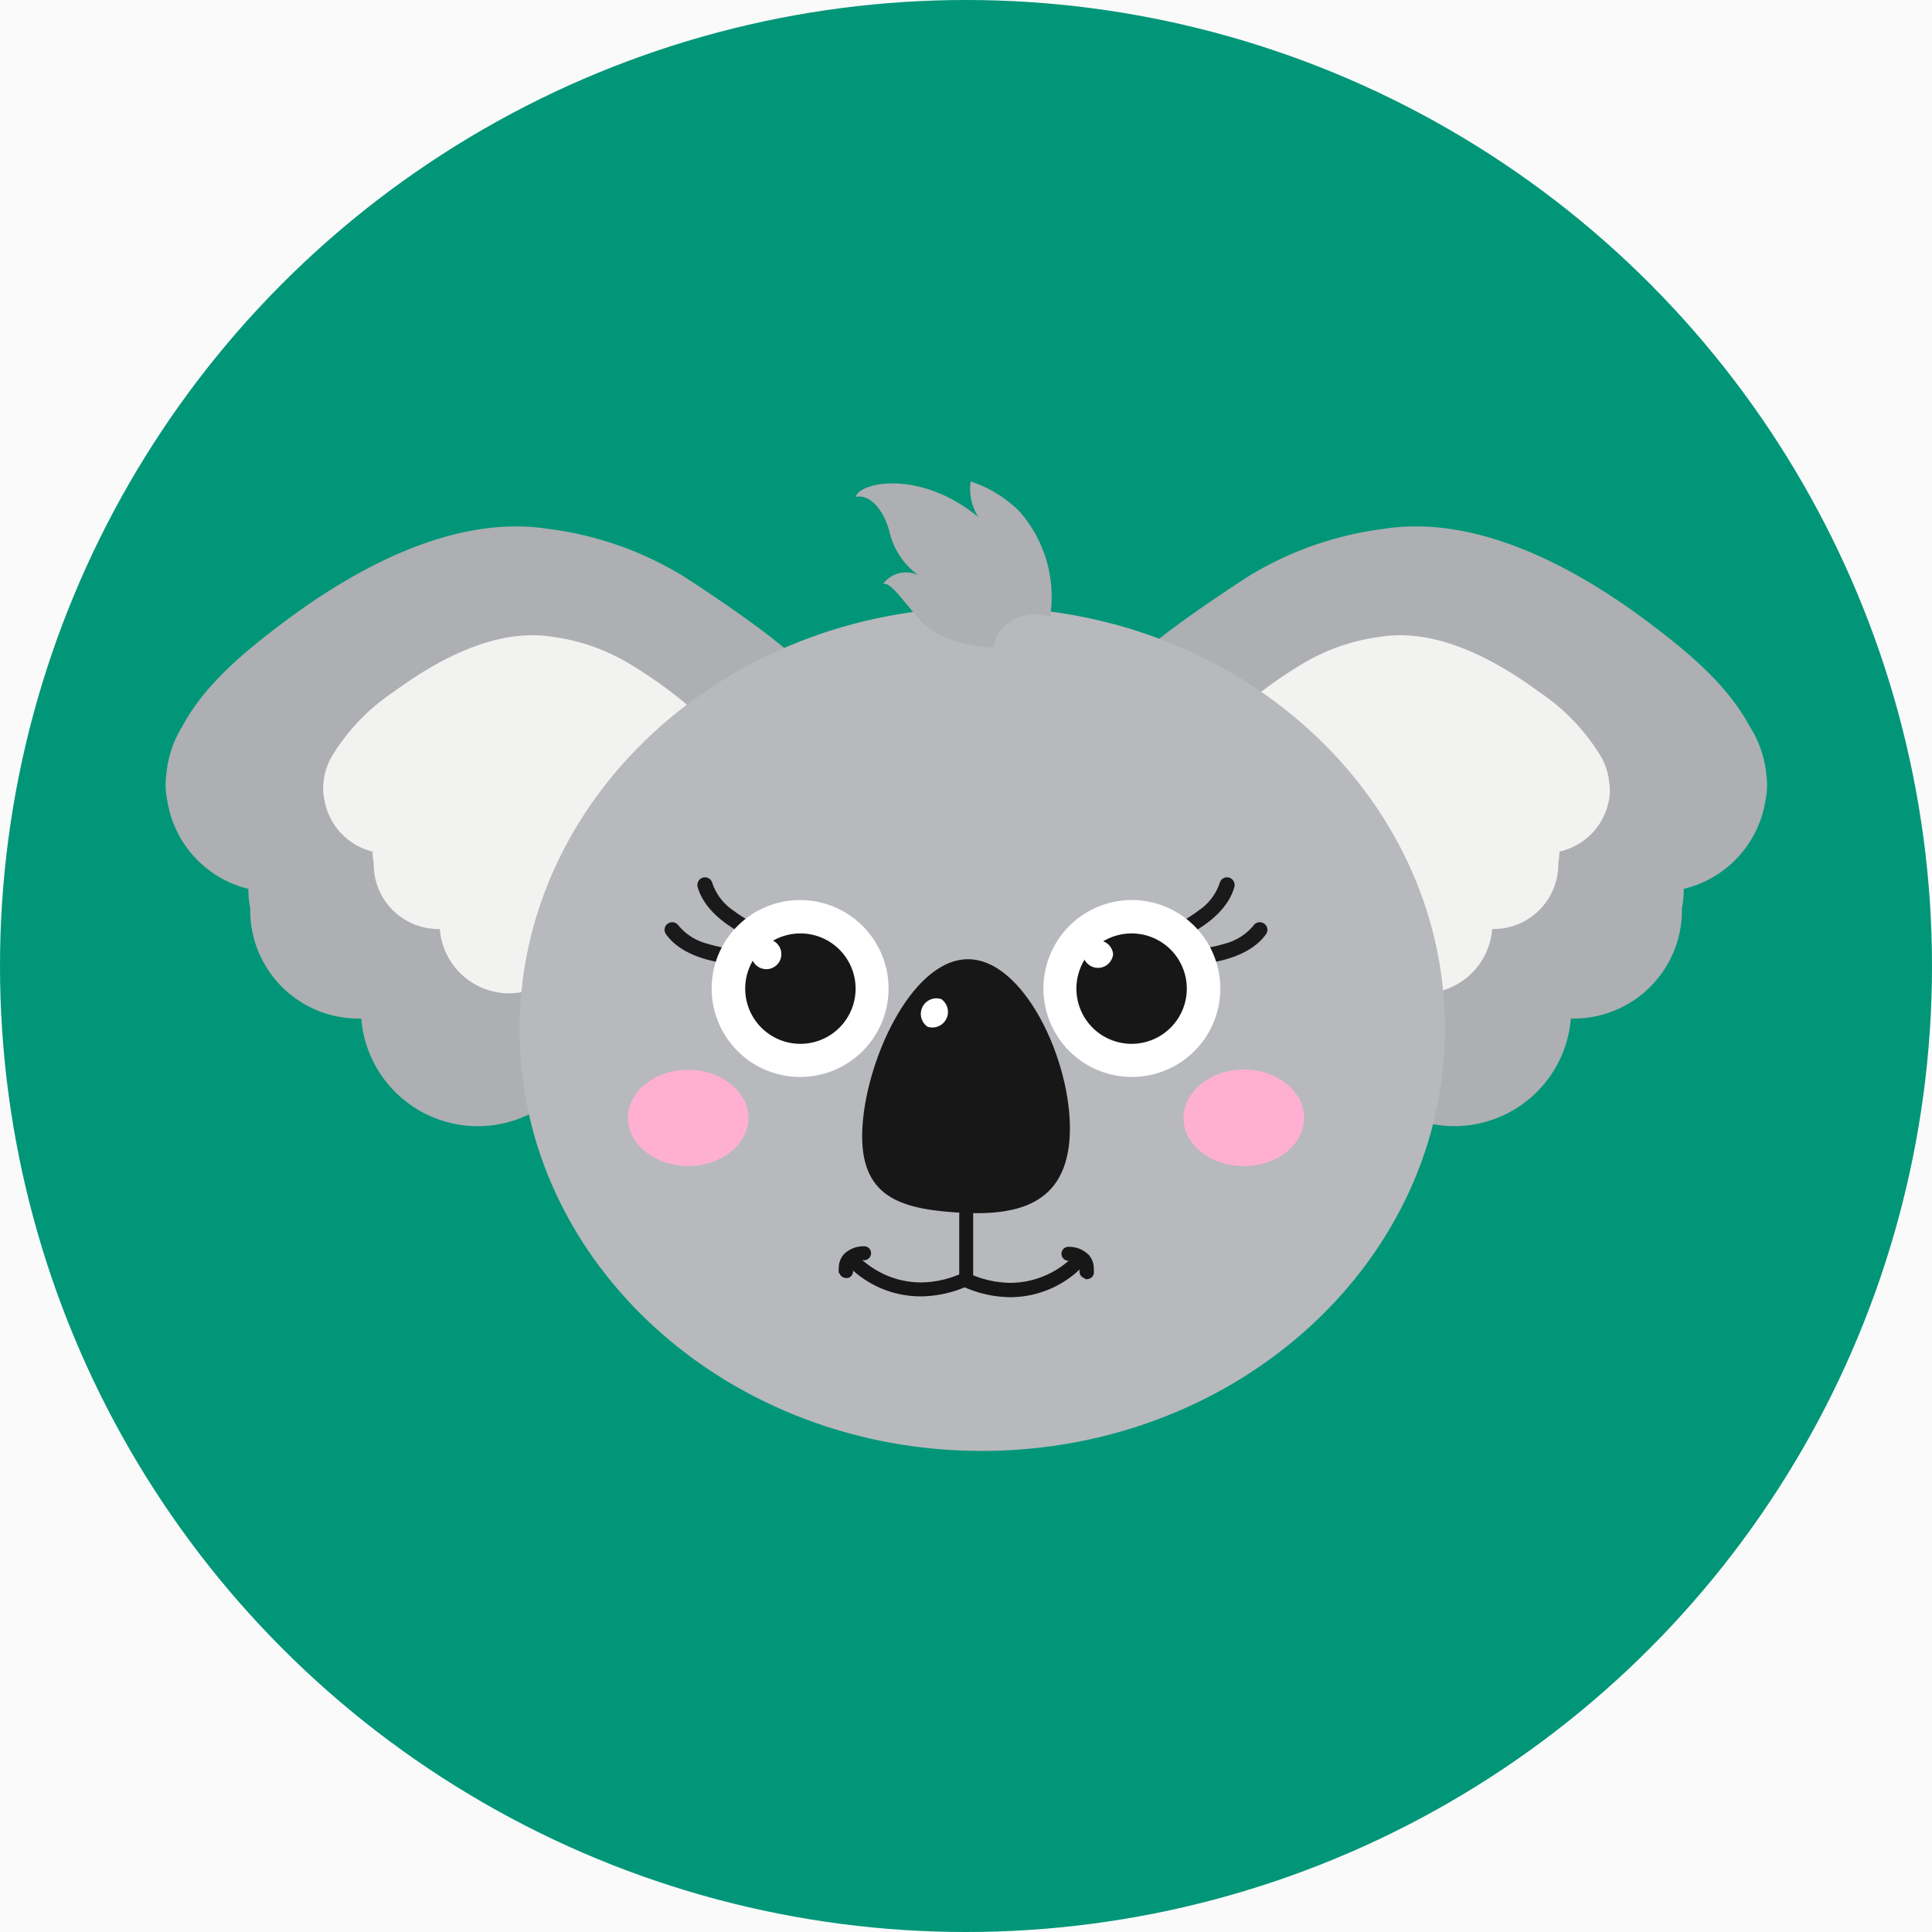 <svg xmlns="http://www.w3.org/2000/svg" viewBox="0 0 140 140">
    <defs>
        <style>
            .cls-1{fill:#fafafa;}.cls-2{fill:#019678;}.cls-3,.cls-9{fill:#adafb3;}.cls-4{fill:#f2f2f0;}.cls-5{fill:#b7b9bd;}.cls-6{fill:#171717;}.cls-7{fill:#1a1a1a;}.cls-8{fill:#fff;}.cls-9{fill-rule:evenodd;}.cls-10{fill:#ffb0d2;}
        </style>
    </defs>
    <title>koala</title>
    <g id="Background">
        <rect class="cls-1" x="-235" y="-420" width="800" height="600"/>
    </g>
    <g id="Round_Backgrounds" data-name="Round Backgrounds">
        <circle class="cls-2" cx="70" cy="70" r="70"/>
    </g>
    <g id="Wildlife_animal_faces" data-name="Wildlife animal faces">
        <path class="cls-3"
              d="M60.28,52.45l.16-2.86c-1-.17-1.09,0-2.11-1.19-1.51-1.85-6.78-5.32-8.64-6.54a24.62,24.62,0,0,0-9.92-3.53C33,37.25,25.86,41.1,20.54,45.1c-2.75,2.07-5.68,4.46-7.32,7.52a7.87,7.87,0,0,0-1.17,3.54A5.35,5.35,0,0,0,12.12,58,7.83,7.83,0,0,0,18,64.41a6.45,6.45,0,0,0,.13,1.38c0,.06,0,.11,0,.17A7.85,7.85,0,0,0,26,73.81h.18a8.47,8.47,0,0,0,14.19,5.55,17.28,17.28,0,0,0,3.1-1.7,52.85,52.85,0,0,0,6.69-4.83A73.56,73.56,0,0,0,56,67C58.5,64,62.18,56.13,60.28,52.45Z"/>
        <path class="cls-4"
              d="M52.18,54.57l.1-1.71c-.6-.1-.65,0-1.26-.71a33.14,33.14,0,0,0-5.16-3.9A14.63,14.63,0,0,0,40,46.14c-4.06-.64-8.31,1.66-11.48,4a14.88,14.88,0,0,0-4.37,4.5,4.61,4.61,0,0,0-.71,2.1,3.35,3.35,0,0,0,.05,1.11A4.67,4.67,0,0,0,27,61.71a4.56,4.56,0,0,0,.08.82s0,.07,0,.11a4.69,4.69,0,0,0,4.68,4.68h.11a5.05,5.05,0,0,0,5,4.66,5,5,0,0,0,3.43-1.35,9.64,9.64,0,0,0,1.85-1,31.33,31.33,0,0,0,4-2.88,40.35,40.35,0,0,0,3.46-3.46C51.12,61.44,53.32,56.77,52.18,54.57Z"/>
        <path class="cls-3"
              d="M79.72,52.45l-.16-2.86c1-.17,1.09,0,2.1-1.19,1.52-1.85,6.79-5.32,8.65-6.54a24.63,24.63,0,0,1,9.91-3.53c6.8-1.08,13.92,2.77,19.24,6.77,2.75,2.07,5.68,4.46,7.32,7.52A7.87,7.87,0,0,1,128,56.16a5.35,5.35,0,0,1-.07,1.85,7.83,7.83,0,0,1-5.92,6.4,6.45,6.45,0,0,1-.13,1.38c0,.06,0,.11,0,.17A7.85,7.85,0,0,1,114,73.81h-.17a8.48,8.48,0,0,1-14.2,5.55,17.28,17.28,0,0,1-3.1-1.7,52.85,52.85,0,0,1-6.69-4.83A73.56,73.56,0,0,1,84.05,67C81.5,64,77.82,56.13,79.72,52.45Z"/>
        <path class="cls-4"
              d="M87.82,54.57l-.1-1.71c.6-.1.65,0,1.26-.71a33.14,33.14,0,0,1,5.16-3.9,14.63,14.63,0,0,1,5.91-2.11c4.06-.64,8.31,1.66,11.48,4a14.88,14.88,0,0,1,4.37,4.5,4.61,4.61,0,0,1,.71,2.1,3.35,3.35,0,0,1,0,1.11A4.67,4.67,0,0,1,113,61.71a4.56,4.56,0,0,1-.08.82s0,.07,0,.11a4.69,4.69,0,0,1-4.68,4.68h-.11a5.05,5.05,0,0,1-5,4.66,5,5,0,0,1-3.43-1.35,9.64,9.64,0,0,1-1.85-1,31.33,31.33,0,0,1-4-2.88,41.84,41.84,0,0,1-3.46-3.46C88.87,61.44,86.68,56.77,87.82,54.57Z"/>
        <path class="cls-5"
              d="M71,44c-18.51.11-33.45,13.89-33.35,30.77s15.2,30.48,33.71,30.37,33.45-13.88,33.35-30.77S89.55,43.86,71,44Z"/>
        <path class="cls-6"
              d="M62.51,81.44c-.38,5.06,2.37,6.09,6.51,6.4s8.09-.2,8.48-5.26-3-12.74-7.09-13.06S62.89,76.38,62.51,81.44Z"/>
        <path class="cls-7"
              d="M86.72,69.32a.55.55,0,0,1,.49-.6h0a9.31,9.31,0,0,0,1.51-.33h0a4,4,0,0,0,2.11-1.32h0a.55.55,0,0,1,.76-.15h0a.54.54,0,0,1,.16.76h0c-1.34,1.91-4.38,2.1-4.43,2.14h0a.55.55,0,0,1-.55-.5Z"/>
        <path class="cls-7"
              d="M85.27,67.54a.55.55,0,0,1,.27-.73h0l.39-.21h0a9,9,0,0,0,.91-.61h0A3.9,3.9,0,0,0,88.38,64h0a.55.55,0,0,1,.67-.41h0a.56.56,0,0,1,.4.67h0C88.83,66.55,86,67.75,86,67.8h0a.5.5,0,0,1-.24.06h0a.57.57,0,0,1-.5-.32Z"/>
        <path class="cls-8" d="M88.43,71.64A6.41,6.41,0,1,1,82,65.22,6.42,6.42,0,0,1,88.43,71.64Z"/>
        <path class="cls-6" d="M86,71.64a4,4,0,1,1-4-4A4,4,0,0,1,86,71.64Z"/>
        <path class="cls-8" d="M80.66,69.14a1.1,1.1,0,0,1-2.19,0,1.1,1.1,0,0,1,2.19,0Z"/>
        <path class="cls-7"
              d="M53.28,69.32a.55.55,0,0,0-.49-.6h0a9.31,9.31,0,0,1-1.51-.33h0a4,4,0,0,1-2.11-1.32h0a.55.55,0,0,0-.76-.15h0a.54.54,0,0,0-.16.76h0c1.34,1.91,4.38,2.1,4.43,2.14h0a.55.55,0,0,0,.55-.5Z"/>
        <path class="cls-7"
              d="M54.73,67.54a.55.55,0,0,0-.27-.73h0l-.39-.21h0a9,9,0,0,1-.91-.61h0A3.9,3.9,0,0,1,51.62,64h0a.55.55,0,0,0-.67-.41h0a.56.56,0,0,0-.4.67h0c.62,2.25,3.41,3.45,3.44,3.5h0a.5.5,0,0,0,.24.06h0a.57.57,0,0,0,.5-.32Z"/>
        <path class="cls-8" d="M64.39,71.64A6.41,6.41,0,1,1,58,65.22,6.42,6.42,0,0,1,64.39,71.64Z"/>
        <path class="cls-6" d="M62,71.64a4,4,0,1,1-4-4A4,4,0,0,1,62,71.64Z"/>
        <path class="cls-8"
              d="M56.62,69.14a1.09,1.09,0,0,1-1.09,1.09,1.09,1.09,0,0,1,0-2.18A1.09,1.09,0,0,1,56.62,69.14Z"/>
        <path class="cls-8" d="M67.21,74.4a1.13,1.13,0,0,0,1-2,1.13,1.13,0,0,0-1,2Z"/>
        <path class="cls-6"
              d="M69.51,92.47l0-4.46c0-.41.22-.75.5-.75h0c.28,0,.51.33.51.74h0l0,4.46c0,.41-.22.75-.5.75h0c-.28,0-.5-.33-.5-.74Z"/>
        <path class="cls-6"
              d="M61.57,91.82a.49.49,0,0,1,0-.71h0a.49.49,0,0,1,.71,0h0s.09.1.29.27h0a6.22,6.22,0,0,0,.88.63h0a6.36,6.36,0,0,0,3.28.92h0a7.34,7.34,0,0,0,3-.68h0a.51.51,0,0,1,.67.26h0a.51.51,0,0,1-.26.67h0a8.46,8.46,0,0,1-3.43.76h0a7.36,7.36,0,0,1-5.19-2.15Z"/>
        <path class="cls-6"
              d="M60.78,92.27a2,2,0,0,1,0-.36h0a1.5,1.5,0,0,1,.35-1h0a2,2,0,0,1,1.45-.6h0a.5.5,0,0,1,.54.47h0a.51.51,0,0,1-.47.54h0a1,1,0,0,0-.75.25h0a.46.46,0,0,0-.1.31h0V92h0v0h0a.5.5,0,0,1-.36.61h0l-.13,0h0a.51.51,0,0,1-.49-.38Z"/>
        <path class="cls-6"
              d="M69.81,93.21a.51.51,0,0,1-.26-.67h0a.51.51,0,0,1,.67-.26h0a7.34,7.34,0,0,0,3,.68h0a6.48,6.48,0,0,0,4.16-1.55h0a3.33,3.33,0,0,0,.29-.27h0a.49.49,0,0,1,.71,0h0a.49.49,0,0,1,0,.71h0A7.36,7.36,0,0,1,73.24,94h0a8.42,8.42,0,0,1-3.43-.76Z"/>
        <path class="cls-6"
              d="M78.6,92.63a.5.5,0,0,1-.36-.61h0v-.1h0a.46.46,0,0,0-.1-.31h0a1,1,0,0,0-.75-.25h0a.51.51,0,0,1-.47-.54h0a.5.5,0,0,1,.54-.47h0a2,2,0,0,1,1.45.6h0a1.5,1.5,0,0,1,.35,1h0a2,2,0,0,1,0,.36h0a.51.51,0,0,1-.49.38h0a.27.27,0,0,1-.13,0Z"/>
        <path class="cls-9"
              d="M76.09,44.72c-2-.72-4,.67-4.1,2.22-.45,0-3.69-.27-5.12-1.8S64.63,42.22,64,42.3a2.06,2.06,0,0,1,2.54-.62,5.44,5.44,0,0,1-2.07-3.07C64.24,37.55,63.34,35.76,62,36c.39-1.14,4.81-1.91,8.89,1.47a3.82,3.82,0,0,1-.55-2.58A9.05,9.05,0,0,1,73.82,37,9.34,9.34,0,0,1,76.09,44.72Z"/>
        <path class="cls-10"
              d="M85.76,81c0,1.93,1.95,3.5,4.37,3.5S94.5,82.94,94.5,81s-2-3.5-4.36-3.5S85.77,79.06,85.76,81Z"/>
        <path class="cls-10"
              d="M45.5,81c0,1.93,2,3.5,4.36,3.5s4.37-1.55,4.38-3.48-2-3.5-4.37-3.5S45.51,79.06,45.5,81Z"/>
    </g>
</svg>
